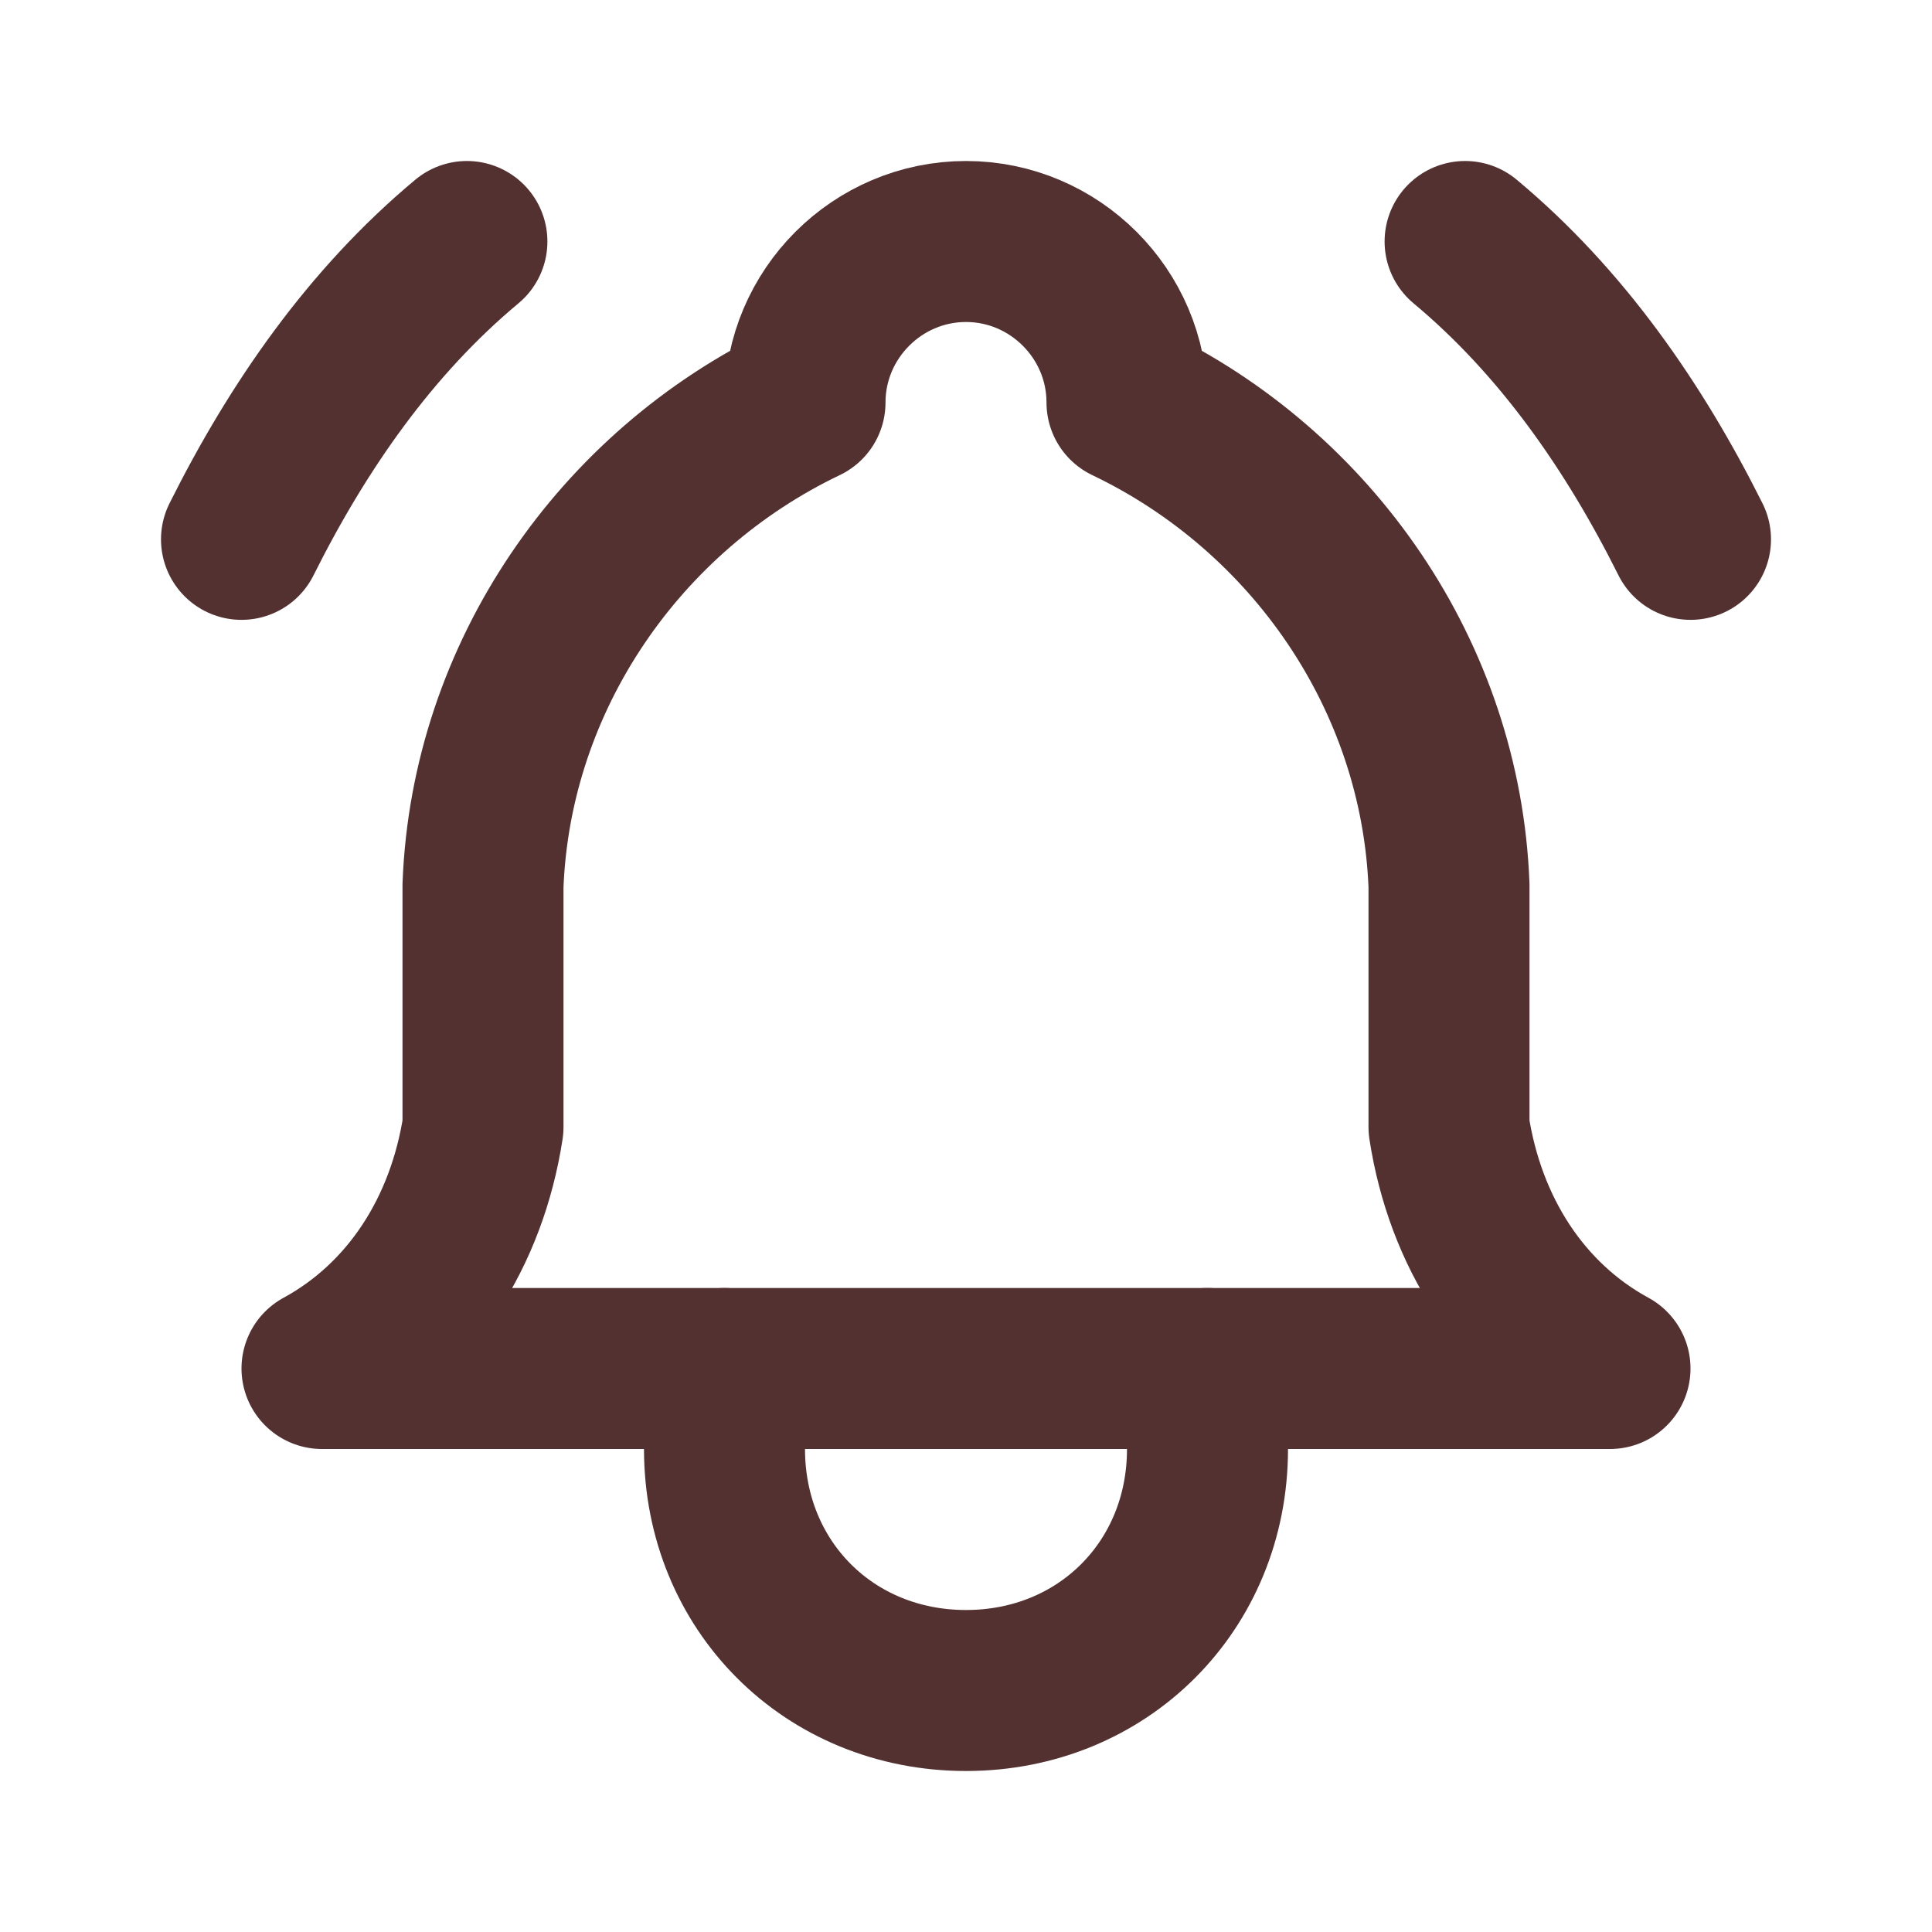 <?xml version="1.0" encoding="utf-8"?>
<!-- Generator: Adobe Illustrator 24.0.0, SVG Export Plug-In . SVG Version: 6.00 Build 0)  -->
<svg version="1.1" id="圖層_1" xmlns="http://www.w3.org/2000/svg" xmlns:xlink="http://www.w3.org/1999/xlink" x="0px" y="0px"
	 viewBox="0 0 24 24" style="enable-background:new 0 0 24 24;" xml:space="preserve">
<style type="text/css">
	.st0{fill:none;}
	.st1{fill:none;stroke:#533131;stroke-width:2;stroke-linecap:round;stroke-linejoin:round;}
</style>
<path class="st0" d="M0,0h24v24H0V0z"/>
<path class="st1" d="M10,5c0-1.1,0.9-2,2-2s2,0.9,2,2c2.3,1.1,3.9,3.4,4,6v3c0.2,1.3,0.9,2.4,2,3H4c1.1-0.6,1.8-1.7,2-3v-3
	C6.1,8.4,7.7,6.1,10,5"/>
<path class="st1" d="M9,17v1c0,1.7,1.3,3,3,3s3-1.3,3-3v-1"/>
<path class="st1" d="M21,6.7C20.3,5.3,19.4,4,18.2,3"/>
<path class="st1" d="M3,6.7C3.7,5.3,4.6,4,5.8,3"/>
</svg>
